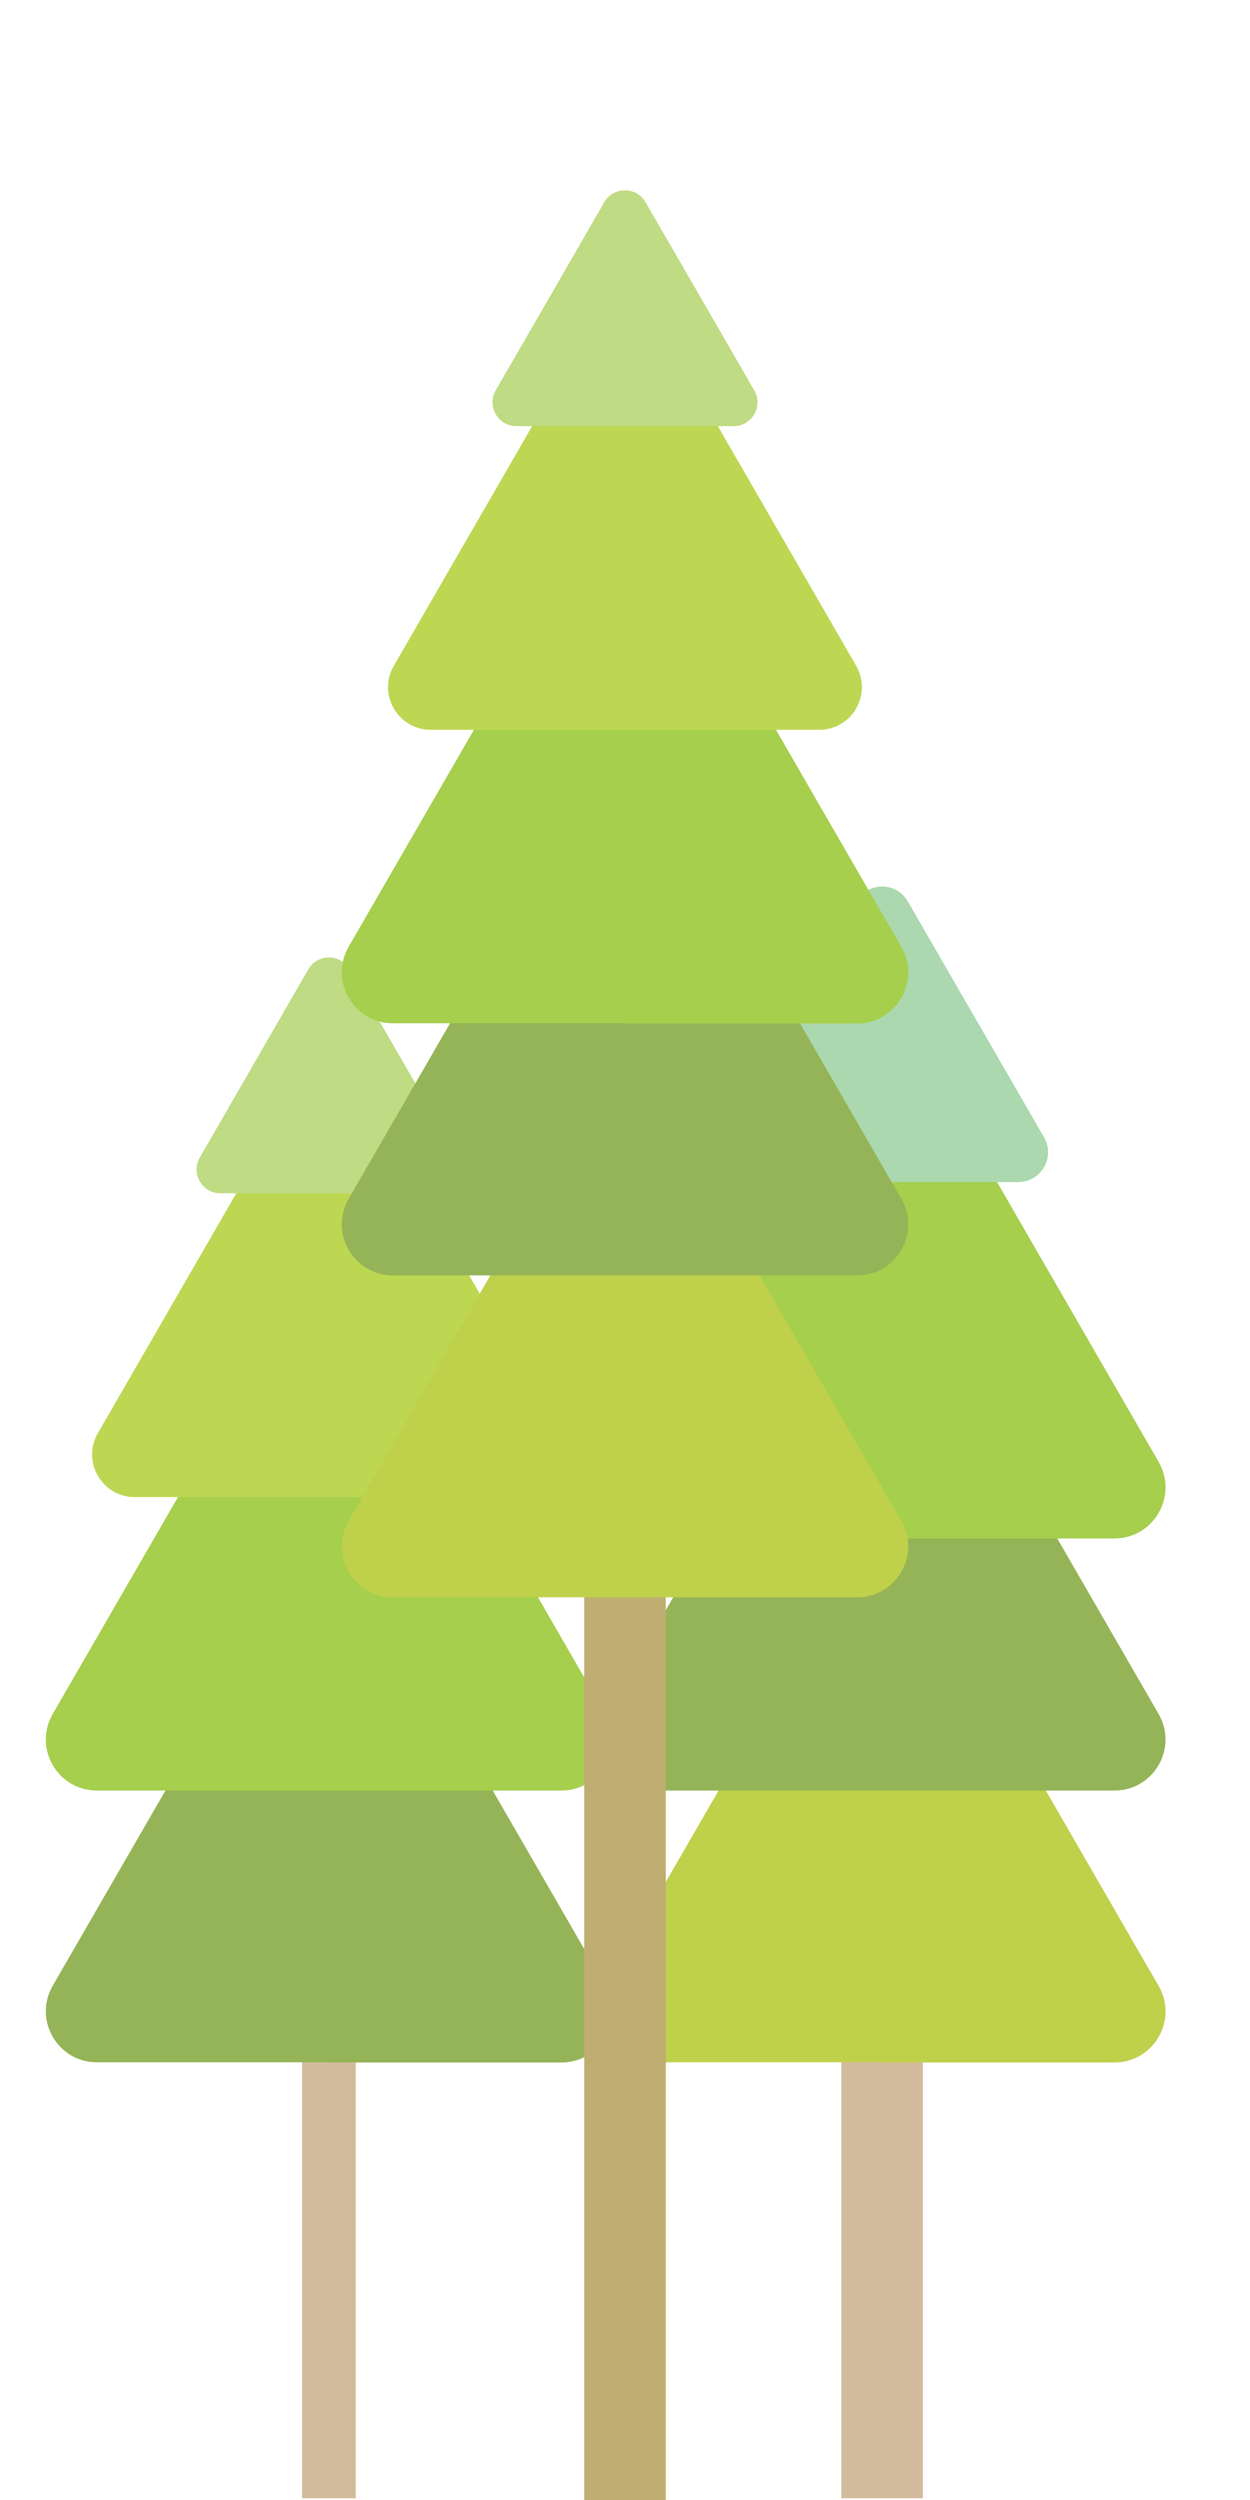 <?xml version="1.0" encoding="utf-8"?>
<!-- Generator: Adobe Illustrator 19.0.0, SVG Export Plug-In . SVG Version: 6.00 Build 0)  -->
<svg version="1.1" id="Layer_1" xmlns="http://www.w3.org/2000/svg" xmlns:xlink="http://www.w3.org/1999/xlink" x="0px" y="0px"
	 viewBox="-222 -229.1 650 1300" style="enable-background:new -222 -229.1 650 1300;" xml:space="preserve">
<style type="text/css">
	.st0{fill:#D2BB9C;}
	.st1{fill:#95B457;}
	.st2{fill:#A5CF4C;}
	.st3{fill:#BDD753;}
	.st4{fill:#BFDB83;}
	.st5{fill:#BFD04B;}
	.st6{fill:#ABD8AE;}
	.st7{fill:#BFAD72;}
</style>
<g id="XMLID_1_">
	<g id="XMLID_1571_">
		<rect id="XMLID_1576_" x="-64.9" y="766.4" class="st0" width="27.9" height="303.6"/>
		<path id="XMLID_1575_" class="st1" d="M-50.9,843.3h-120.7c-20.4,0-33.2-22.1-23-39.8l60.4-104.6l60.4-104.6
			c10.2-17.7,35.7-17.7,45.9,0L32.5,699l60.4,104.6c10.2,17.7-2.6,39.8-23,39.8H-50.9z"/>
		<path id="XMLID_1574_" class="st2" d="M-50.9,702h-120.7c-20.4,0-33.2-22.1-23-39.8l60.4-104.6L-73.9,453
			c10.2-17.7,35.7-17.7,45.9,0l60.4,104.6l60.4,104.6c10.2,17.7-2.6,39.8-23,39.8H-50.9z"/>
		<path id="XMLID_1573_" class="st3" d="M-50.9,549.4h-101c-17.1,0-27.8-18.5-19.2-33.3l50.5-87.5l50.5-87.5
			c8.5-14.8,29.9-14.8,38.4,0l50.5,87.5l50.5,87.5c8.5,14.8-2.1,33.3-19.2,33.3H-50.9z"/>
		<path id="XMLID_1572_" class="st4" d="M-50.9,391.4h-56.5c-9.5,0-15.5-10.3-10.7-18.6l28.2-48.9l28.2-48.9
			c4.8-8.3,16.7-8.3,21.5,0l28.2,48.9l28.2,48.9c4.8,8.3-1.2,18.6-10.7,18.6H-50.9z"/>
	</g>
	<g id="XMLID_523_">
		<rect id="XMLID_924_" x="215.5" y="803.5" class="st0" width="42.4" height="266.5"/>
		<path id="XMLID_923_" class="st5" d="M236.7,843.3H116c-20.4,0-33.2-22.1-23-39.8L153.4,699l60.4-104.6
			c10.2-17.7,35.7-17.7,45.9,0L320.1,699l60.4,104.6c10.2,17.7-2.6,39.8-23,39.8H236.7z"/>
		<path id="XMLID_922_" class="st1" d="M236.7,702H116c-20.4,0-33.2-22.1-23-39.8l60.4-104.6L213.8,453c10.2-17.7,35.7-17.7,45.9,0
			l60.4,104.6l60.4,104.6c10.2,17.7-2.6,39.8-23,39.8H236.7z"/>
		<path id="XMLID_920_" class="st2" d="M236.7,570.9H116c-20.4,0-33.2-22.1-23-39.8l60.4-104.6l60.4-104.6
			c10.2-17.7,35.7-17.7,45.9,0l60.4,104.6l60.4,104.6c10.2,17.7-2.6,39.8-23,39.8H236.7z"/>
		<path id="XMLID_919_" class="st6" d="M236.7,385.6h-70.8c-12,0-19.5-13-13.5-23.3l35.4-61.3l35.4-61.3c6-10.4,21-10.4,26.9,0
			l35.4,61.3l35.4,61.3c6,10.4-1.5,23.3-13.5,23.3H236.7z"/>
	</g>
	<rect id="XMLID_1379_" x="81.8" y="557.1" class="st7" width="42.4" height="513.8"/>
	<path id="XMLID_914_" class="st5" d="M103,601.5H-17.7c-20.4,0-33.2-22.1-23-39.8l60.4-104.6L80,352.5c10.2-17.7,35.7-17.7,45.9,0
		l60.4,104.6l60.4,104.6c10.2,17.7-2.6,39.8-23,39.8H103z"/>
	<path id="XMLID_841_" class="st1" d="M103,434.1H-17.7c-20.4,0-33.2-22.1-23-39.8l60.4-104.6L80,185.1c10.2-17.7,35.7-17.7,45.9,0
		l60.4,104.6l60.4,104.6c10.2,17.7-2.6,39.8-23,39.8H103z"/>
	<path id="XMLID_840_" class="st2" d="M103,303H-17.7c-20.4,0-33.2-22.1-23-39.8l60.4-104.6L80,54.1c10.2-17.7,35.7-17.7,45.9,0
		l60.4,104.6l60.4,104.6c10.2,17.7-2.6,39.8-23,39.8H103z"/>
	<path id="XMLID_839_" class="st3" d="M103,150.4H2c-17.1,0-27.8-18.5-19.2-33.3l50.5-87.5l50.5-87.5c8.5-14.8,29.9-14.8,38.4,0
		l50.5,87.5l50.5,87.5c8.5,14.8-2.1,33.3-19.2,33.3H103z"/>
	<path id="XMLID_838_" class="st4" d="M103-7.5H46.5C37-7.5,31-17.9,35.8-26.2L64-75l28.2-48.9c4.8-8.3,16.7-8.3,21.5,0L142-75
		l28.2,48.9c4.8,8.3-1.2,18.6-10.7,18.6H103z"/>
</g>
</svg>
